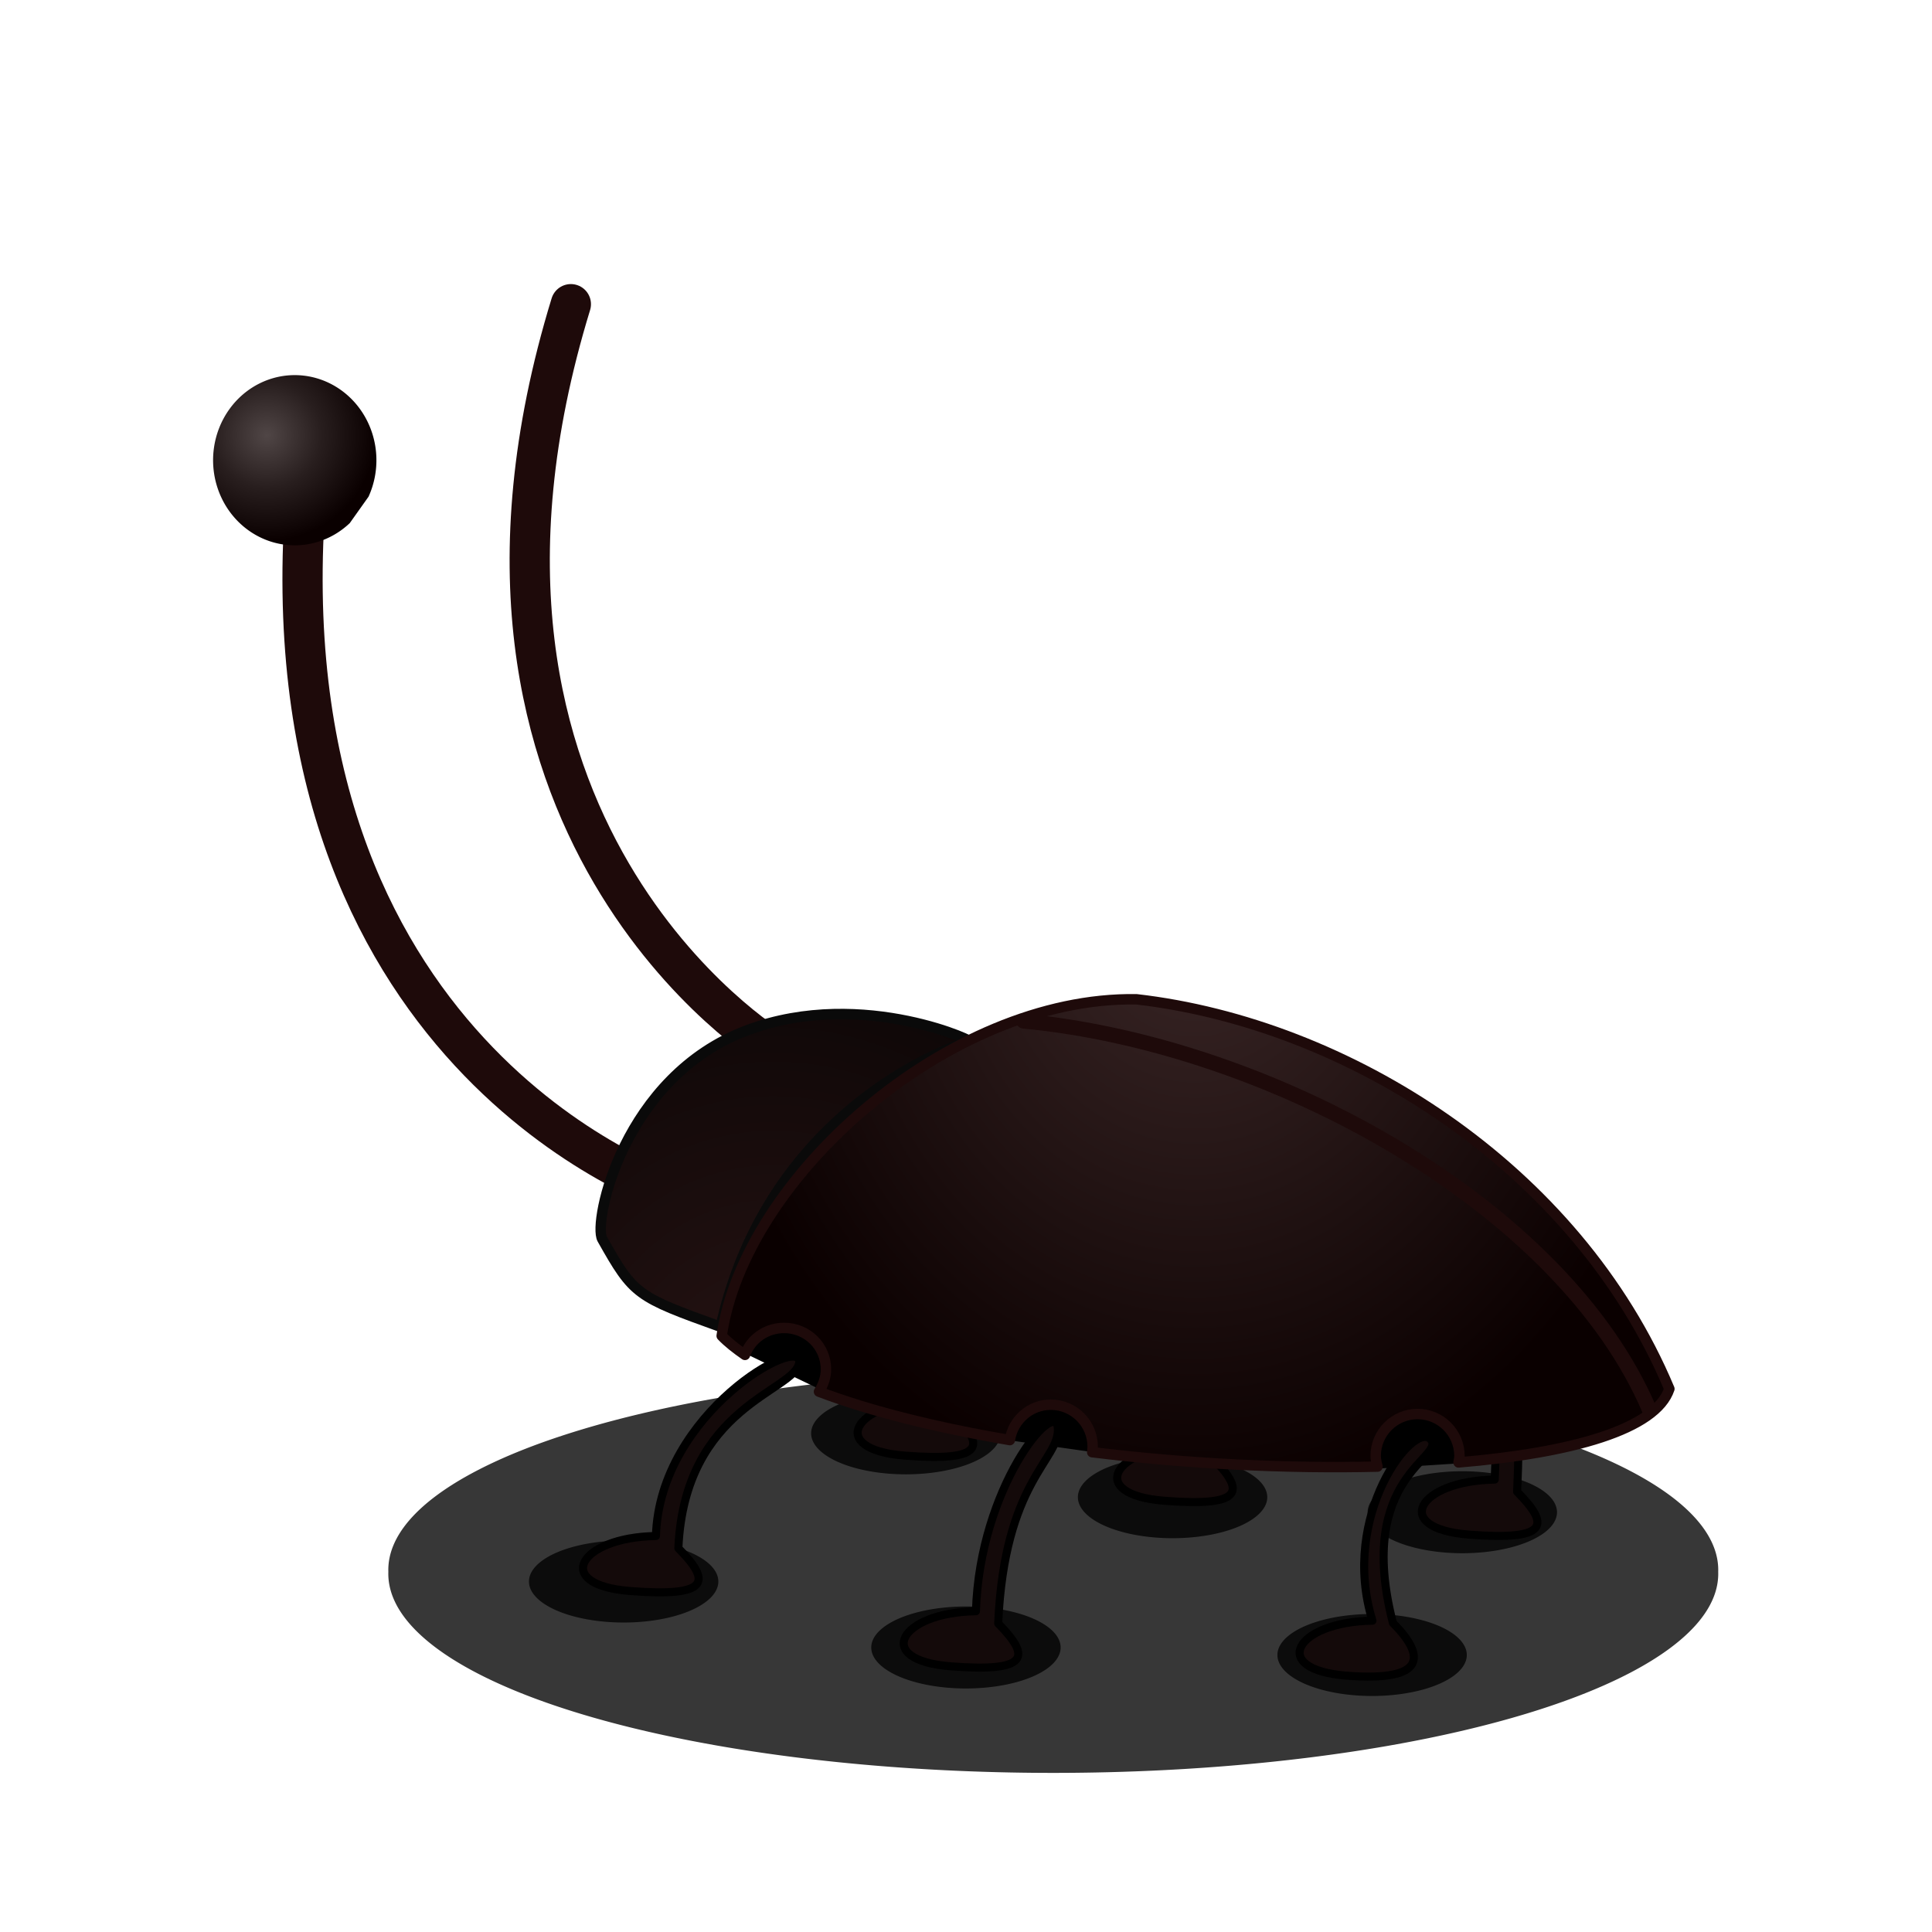 <svg:svg xmlns:dc="http://purl.org/dc/elements/1.1/" xmlns:ns1="http://sodipodi.sourceforge.net/DTD/sodipodi-0.dtd" xmlns:ns2="http://www.inkscape.org/namespaces/inkscape" xmlns:ns3="http://www.w3.org/1999/xlink" xmlns:ns5="http://creativecommons.org/ns#" xmlns:rdf="http://www.w3.org/1999/02/22-rdf-syntax-ns#" xmlns:svg="http://www.w3.org/2000/svg" height="462.829" id="svg2" version="1.1" viewBox="82.026 -38.41 462.829 462.829" width="462.829" ns1:docname="Cockroach.svg" ns2:version="0.47 r22583">
  <svg:defs id="defs4">
    <svg:linearGradient id="linearGradient5499">
      <svg:stop id="stop5501" offset="0" style="stop-color:#504646" />
      <svg:stop id="stop5507" offset=".5" style="stop-color:#281e1e" />
      <svg:stop id="stop5503" offset="1" style="stop-color:#0a0000" />
    </svg:linearGradient>
    <svg:filter color-interpolation-filters="sRGB" height="2.822" id="filter5762" width="1.911" x="-.456" y="-.911" ns2:collect="always">
      <svg:feGaussianBlur id="feGaussianBlur5764" stdDeviation="3.355" ns2:collect="always" />
    </svg:filter>
    <svg:filter color-interpolation-filters="sRGB" height="3.198" id="filter5776" width="2.099" x="-.549" y="-1.099" ns2:collect="always">
      <svg:feGaussianBlur id="feGaussianBlur5778" stdDeviation="20.353" ns2:collect="always" />
    </svg:filter>
    <svg:radialGradient cx="656.14" cy="846.41" gradientTransform="matrix(3.568 4.4249e-7 -5.358e-7 4.321 -1929.3 -2893.1)" gradientUnits="userSpaceOnUse" id="radialGradient3795" r="34.027" ns2:collect="always">
      <svg:stop id="stop5306" offset="0" style="stop-color:#3c2828" />
      <svg:stop id="stop5310" offset="1" style="stop-color:#0a0000" />
    </svg:radialGradient>
    <svg:radialGradient cx="591.85" cy="860.85" gradientTransform="matrix(0 14.313 -12.754 0 11290 -7579.1)" gradientUnits="userSpaceOnUse" id="radialGradient3800" r="11.572" ns2:collect="always">
      <svg:stop id="stop3019" offset="0" style="stop-color:#281414" />
      <svg:stop id="stop3021" offset="1" style="stop-color:#000000" />
    </svg:radialGradient>
    <svg:radialGradient cx="523.09" cy="831.69" gradientTransform="matrix(1.334 0 -0 1.342 -174.75 -284.61)" gradientUnits="userSpaceOnUse" id="radialGradient3819" r="3.304" ns2:collect="always" ns3:href="#linearGradient5499" />
  </svg:defs>
  <ns1:namedview bordercolor="#666666" borderopacity="1.0" id="base" pagecolor="#ffffff" showgrid="false" ns2:current-layer="layer1" ns2:cx="297.56089" ns2:cy="232.54666" ns2:document-units="px" ns2:pageopacity="0.0" ns2:pageshadow="2" ns2:window-height="1030" ns2:window-maximized="1" ns2:window-width="1920" ns2:window-x="-8" ns2:window-y="-8" ns2:zoom="0.98994949" />
  <svg:g id="layer1" transform="translate(-43.458 -589.25)" ns2:groupmode="layer" ns2:label="Calque 1">
    <svg:g id="g3835">
      <svg:path d="m510.63 891.75a44.447 22.223 0 1 1 -88.89 0 44.447 22.223 0 1 1 88.89 0z" id="path5630" style="opacity:.883;filter:url(#filter5776);fill:#000000" transform="matrix(3.584 0 0 2.147 -1293 -987.2)" ns1:cx="466.18539" ns1:cy="891.74792" ns1:rx="44.446712" ns1:ry="22.223356" ns1:type="arc" />
      <svg:path d="m582.1 903.74a8.839 4.419 0 1 1 -17.68 0 8.839 4.419 0 1 1 17.68 0z" id="path5768" style="opacity:.883;filter:url(#filter5762);fill:#000000" transform="matrix(2.566 0 0 2.222 -1128.5 -1113.9)" ns1:cx="573.2616" ns1:cy="903.74347" ns1:rx="8.8388348" ns1:ry="4.4194174" ns1:type="arc" />
      <svg:path d="m582.1 903.74a8.839 4.419 0 1 1 -17.68 0 8.839 4.419 0 1 1 17.68 0z" id="path5770" style="opacity:.883;filter:url(#filter5762);fill:#000000" transform="matrix(2.566 0 0 2.222 -1064.6 -1098.6)" ns1:cx="573.2616" ns1:cy="903.74347" ns1:rx="8.8388348" ns1:ry="4.4194174" ns1:type="arc" />
      <svg:path d="m582.1 903.74a8.839 4.419 0 1 1 -17.68 0 8.839 4.419 0 1 1 17.68 0z" id="path5772" style="opacity:.883;filter:url(#filter5762);fill:#000000" transform="matrix(2.566 0 0 2.222 -995.19 -1095)" ns1:cx="573.2616" ns1:cy="903.74347" ns1:rx="8.8388348" ns1:ry="4.4194174" ns1:type="arc" />
      <svg:path d="m582.1 903.74a8.839 4.419 0 1 1 -17.68 0 8.839 4.419 0 1 1 17.68 0z" id="path5766" style="opacity:.883;filter:url(#filter5762);fill:#000000" transform="matrix(2.566 0 0 2.222 -1114.1 -1062.6)" ns1:cx="573.2616" ns1:cy="903.74347" ns1:rx="8.8388348" ns1:ry="4.4194174" ns1:type="arc" />
      <svg:path d="m582.1 903.74a8.839 4.419 0 1 1 -17.68 0 8.839 4.419 0 1 1 17.68 0z" id="path5640" style="opacity:.883;filter:url(#filter5762);fill:#000000" transform="matrix(2.566 0 0 2.222 -1196.1 -1078.4)" ns1:cx="573.2616" ns1:cy="903.74347" ns1:rx="8.8388348" ns1:ry="4.4194174" ns1:type="arc" />
      <svg:path d="m582.1 903.74a8.839 4.419 0 1 1 -17.68 0 8.839 4.419 0 1 1 17.68 0z" id="path5774" style="opacity:.883;filter:url(#filter5762);fill:#000000" transform="matrix(2.566 0 0 2.222 -1016.8 -1060.8)" ns1:cx="573.2616" ns1:cy="903.74347" ns1:rx="8.8388348" ns1:ry="4.4194174" ns1:type="arc" />
      <svg:g id="g3827">
        <svg:path d="m287.6 836.84s-96.85-30.58-89.21-161.84" id="path5471" style="stroke:#1e0a0a;stroke-linecap:round;stroke-width:9.634;fill:none" />
        <svg:path d="m526.41 835.2a3.304 3.571 0 1 1 0.76 -1.11" id="path5489" style="fill:url(#radialGradient3819)" transform="matrix(5.921 0 0 5.709 -2907.6 -4092)" ns1:cx="524.19641" ns1:cy="832.54077" ns1:end="6.733273" ns1:open="true" ns1:rx="3.3035715" ns1:ry="3.5714285" ns1:start="0.83828701" ns1:type="arc" />
      </svg:g>
      <svg:g id="g3831">
        <svg:path d="m310.56 802.08s-86.85-52.66-48.32-178.37" id="path5515" style="stroke:#1e0a0a;stroke-linecap:round;stroke-width:9.634;fill:none" />
        <svg:path d="m526.41 835.2a3.304 3.571 0 1 1 0.76 -1.11" id="path5517" style="fill:url(#radialGradient3819)" transform="matrix(5.753 1.403 -1.352 5.547 -1626.1 -4743.4)" ns1:cx="524.19641" ns1:cy="832.54077" ns1:end="6.733273" ns1:open="true" ns1:rx="3.3035715" ns1:ry="3.5714285" ns1:start="0.83828701" ns1:type="arc" />
      </svg:g>
      <svg:path d="m486.8 890.76c0.87-6.89-2.35-15.15-3.24 14.53-18.42 0.27-25.04 11.73-6.1 13.19 18.93 1.45 19.42-2.24 11.47-10.26 1.5-34.21-3-10.56-2.13-17.46z" id="path5465" style="stroke-linejoin:round;stroke:#000000;stroke-linecap:round;stroke-width:1.933;fill:#140a0a" ns1:nodetypes="cczcz" />
      <svg:path d="m351.63 877.92c0.88-6.89-2.34-21.23-3.23 8.45-18.42 0.27-25.04 11.73-6.11 13.18 18.94 1.46 19.43-2.23 11.48-10.25 1.5-34.21-3.01-4.48-2.14-11.38z" id="path5426" style="stroke-linejoin:round;stroke:#000000;stroke-linecap:round;stroke-width:1.933;fill:#140a0a" ns1:nodetypes="cczcz" />
      <svg:path d="m414.04 888.06c0.87-6.9-2.58-20.56-3.47 9.12-18.42 0.27-25.04 11.73-6.1 13.19 18.93 1.45 19.42-2.24 11.47-10.26 1.5-34.21-2.78-5.15-1.9-12.05z" id="path5459" style="stroke-linejoin:round;stroke:#000000;stroke-linecap:round;stroke-width:1.933;fill:#140a0a" ns1:nodetypes="cczcz" />
      <svg:path d="m576.05 903.16a3.03 3.03 0 1 1 5.75 1.52" id="path5368" style="fill:#000000" transform="matrix(3.504 .671 -.671 3.504 -1108.6 -2676.2)" ns1:cx="579.06995" ns1:cy="903.36469" ns1:end="6.733273" ns1:open="true" ns1:rx="3.0304577" ns1:ry="3.0304577" ns1:start="3.2081608" ns1:type="arc" ns2:transform-center-x="1.1995562" ns2:transform-center-y="0.37880721" />
      <svg:path d="m357.47 800.24c-19.59 6.88-50.14 26.78-59.36 68.45-20.12-7.23-20.82-7.64-28.35-21.02-2.25-4 5.05-38.95 34.72-50.02 28.17-10.51 56.62 3.72 52.99 2.59z" id="path3004" style="stroke-linejoin:round;stroke:#0a0a0a;stroke-linecap:round;stroke-width:2.498;fill:url(#radialGradient3800)" ns1:nodetypes="cccsc" />
      <svg:path d="m576.05 903.16a3.03 3.03 0 1 1 5.75 1.52" id="path5370" style="fill:#000000" transform="matrix(3.543 -.419 .419 3.543 -2052.4 -2062.7)" ns1:cx="579.06995" ns1:cy="903.36469" ns1:end="6.733273" ns1:open="true" ns1:rx="3.0304577" ns1:ry="3.0304577" ns1:start="3.2081608" ns1:type="arc" ns2:transform-center-x="0.89180598" ns2:transform-center-y="0.30072185" />
      <svg:path d="m576.05 903.16a3.03 3.03 0 1 1 5.75 1.52" id="path5372" style="fill:#000000" transform="matrix(3.384 -1.131 1.131 3.384 -2515.7 -1502.1)" ns1:cx="579.06995" ns1:cy="903.36469" ns1:end="6.733273" ns1:open="true" ns1:rx="3.0304577" ns1:ry="3.0304577" ns1:start="3.2081608" ns1:type="arc" ns2:transform-center-x="0.60456552" ns2:transform-center-y="0.34319024" />
      <svg:path d="m397.72 790.23c-45.21-0.73-93.96 42.98-99.35 80.62 1.51 1.58 3.46 3.1 5.58 4.57 1.41-3.82 5.05-6.46 9.37-6.46 5.53 0 10.03 4.39 10.03 9.92 0 1.95-0.7 3.81-1.67 5.35 12.52 4.76 28.44 8.65 45.72 11.6 0.75-4.78 4.81-8.48 9.81-8.48 5.53 0 10.03 4.51 10.03 10.04 0 0.46-0.05 0.89-0.11 1.34 22.83 2.8 46.83 3.97 68.35 3.45-0.22-0.82-0.44-1.66-0.44-2.56 0-5.53 4.5-10.04 10.03-10.04 5.54 0 10.04 4.51 10.04 10.04 0 0.54-0.14 1.04-0.22 1.56 27.13-2.26 47.28-7.92 50.51-17.62-22.23-53.09-77.27-87.56-127.68-93.33z" id="path5275" style="stroke-linejoin:round;stroke:#1e0a0a;stroke-linecap:round;stroke-width:2.498;fill:url(#radialGradient3795)" />
      <svg:path d="m370.67 795.46c59.08 5.58 129.1 44.03 149.99 93.21" id="path5343" style="stroke:#1e0a0a;stroke-linecap:round;stroke-width:3.568px;fill:none" ns1:nodetypes="cc" />
      <svg:path d="m316.94 877.25c0.87-6.9-33.43 11.88-34.32 41.56-18.42 0.27-25.04 11.73-6.11 13.18 18.94 1.46 19.43-2.23 11.48-10.25 1.5-34.21 28.08-37.59 28.95-44.49z" id="path5374" style="stroke-linejoin:round;stroke:#000000;stroke-linecap:round;stroke-width:1.933;fill:#140a0a" ns1:nodetypes="cczcz" />
      <svg:path d="m378.9 893.01c-0.49-7.57-18.74 14.14-19.62 43.82-18.26 0.27-24.82 11.73-6.05 13.19 18.77 1.45 19.26-2.24 11.38-10.26 1.49-34.21 14.77-39.17 14.29-46.75z" id="path5420" style="stroke-linejoin:round;stroke:#000000;stroke-linecap:round;stroke-width:1.925;fill:#140a0a" ns1:nodetypes="cczcz" />
      <svg:path d="m468.16 895.62c-3.96-4.41-21.75 18.16-13.89 43.47-18.41 0.26-25.03 11.72-6.1 13.18 18.94 1.45 18.95-4.63 11-12.64-9.11-35.43 12.95-39.61 8.99-44.01z" id="path5449" style="stroke-linejoin:round;stroke:#000000;stroke-linecap:round;stroke-width:1.933;fill:#140a0a" ns1:nodetypes="cczcz" />
    </svg:g>
  </svg:g>
</svg:svg>